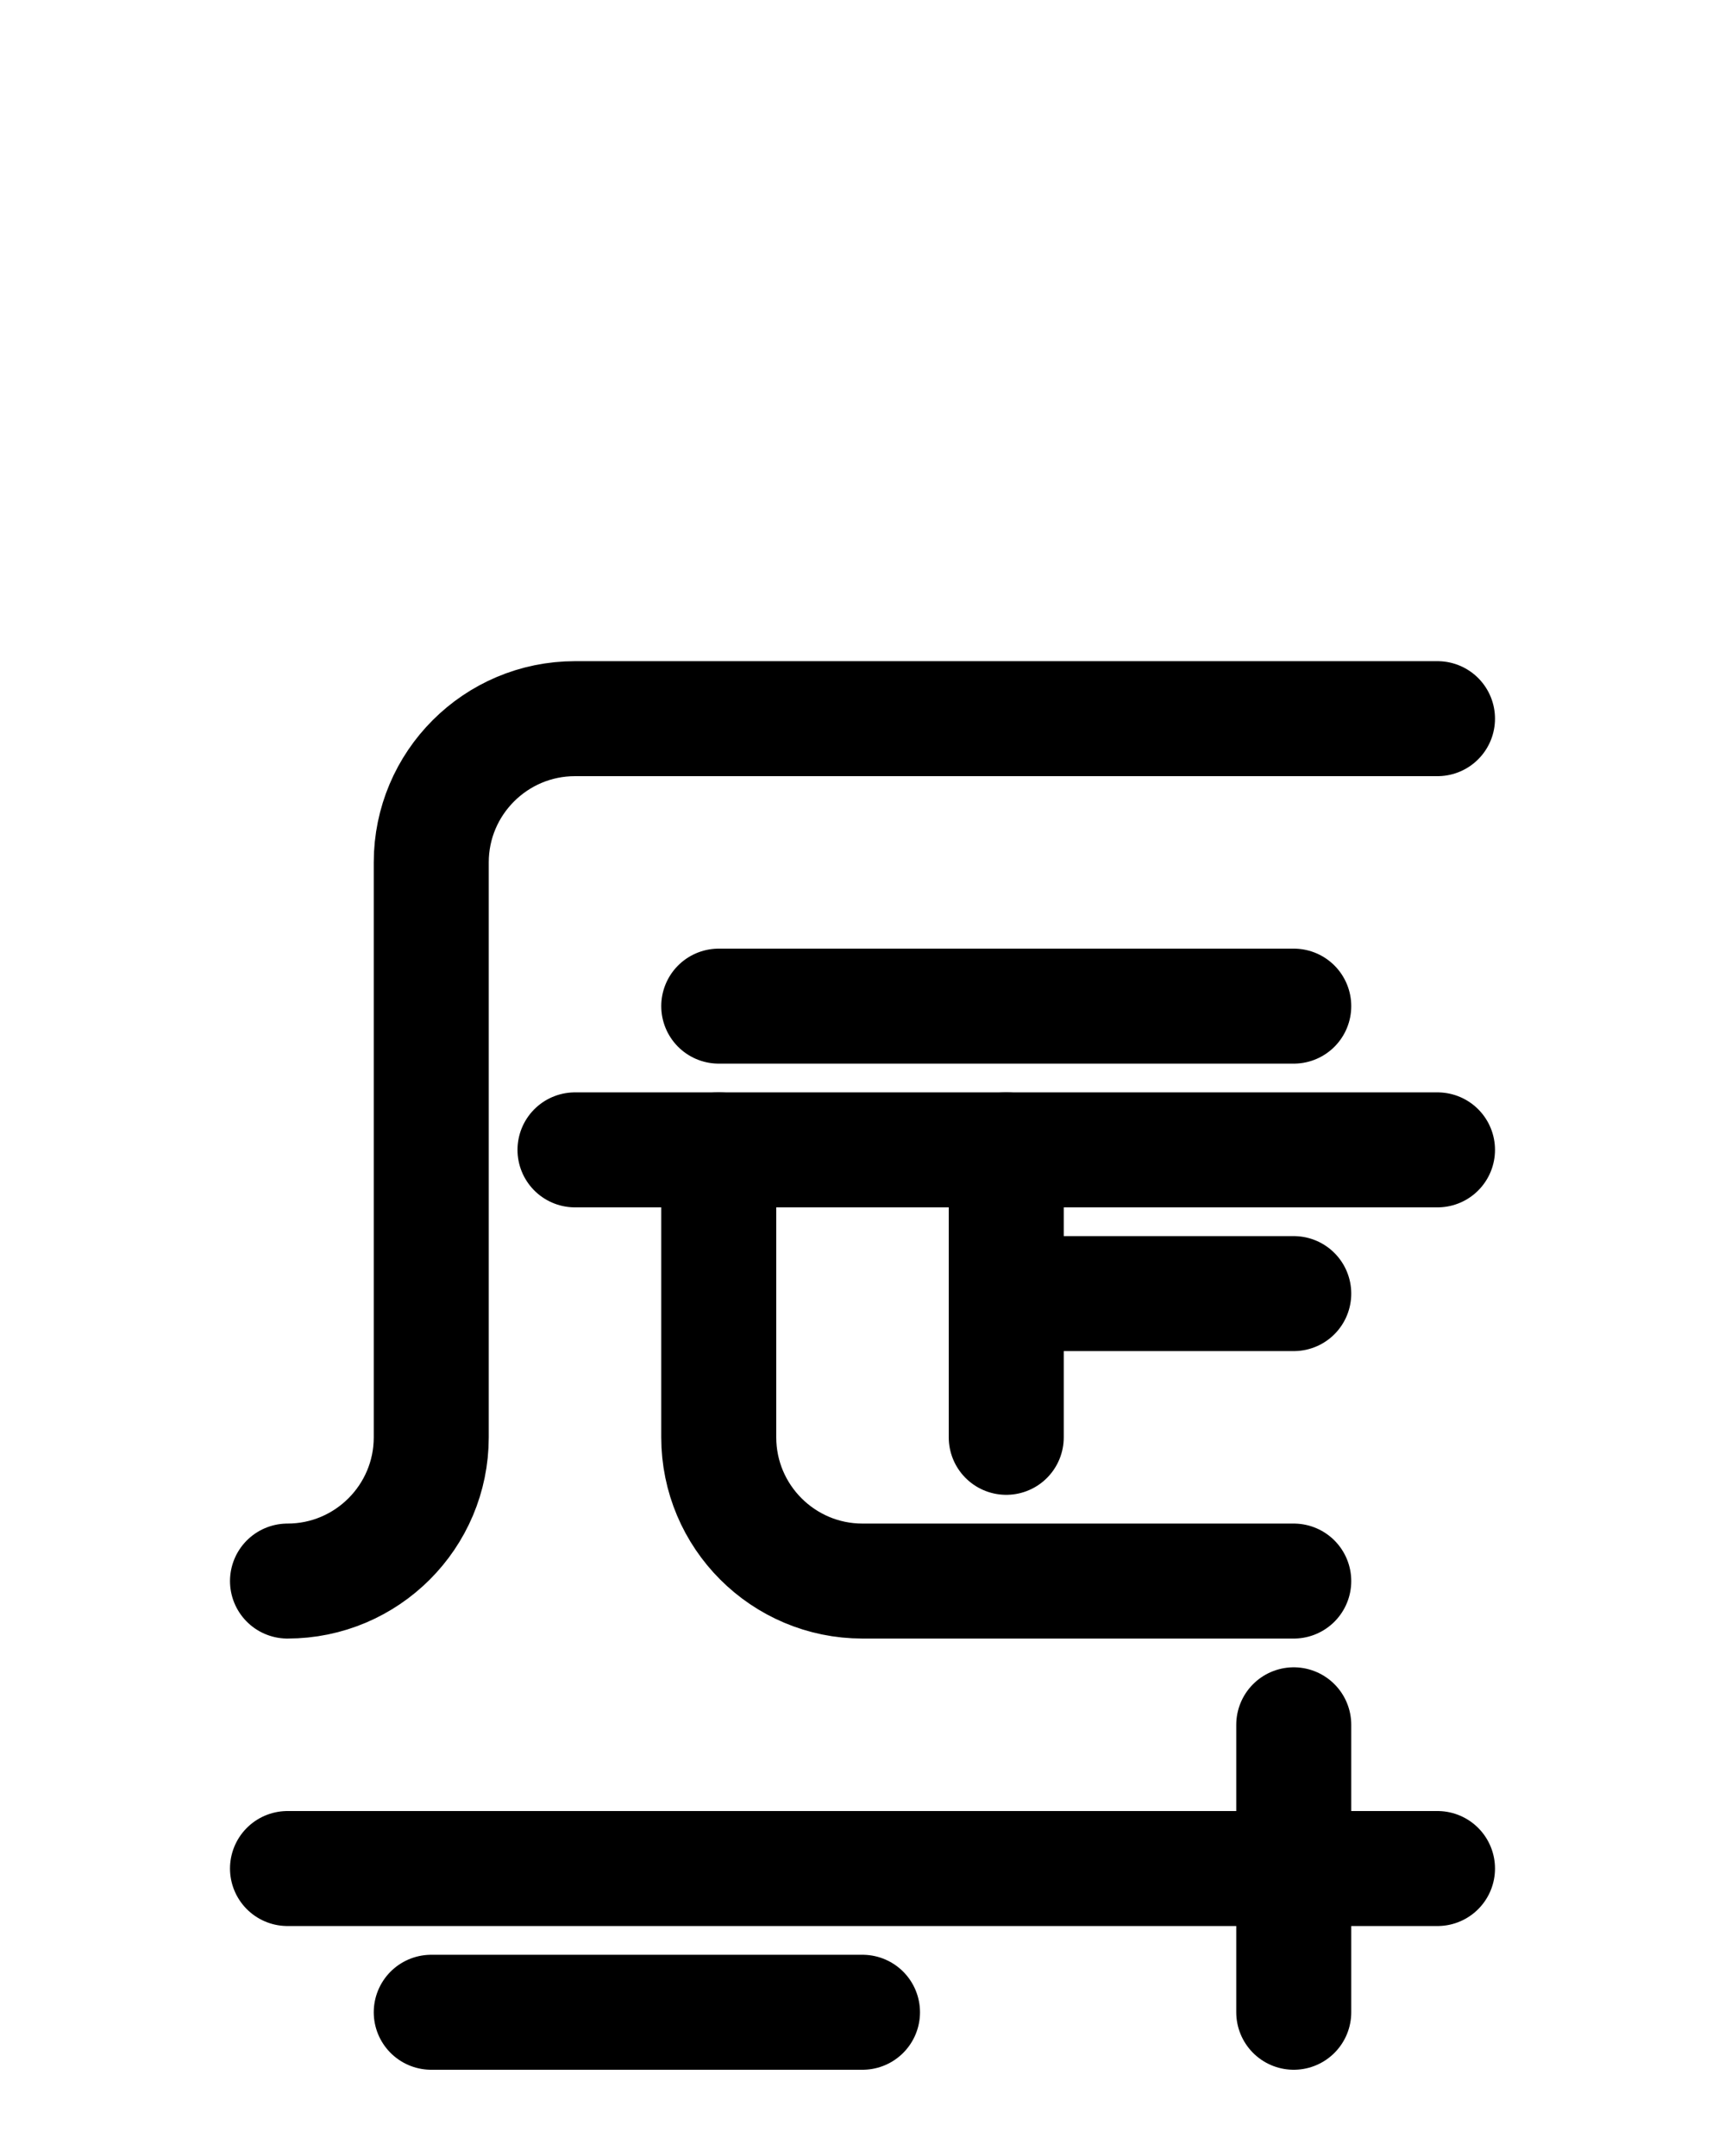 <?xml version="1.0" encoding="utf-8"?>
<!-- Generator: Adobe Illustrator 26.0.0, SVG Export Plug-In . SVG Version: 6.00 Build 0)  -->
<svg version="1.1" id="图层_1" xmlns="http://www.w3.org/2000/svg" xmlns:xlink="http://www.w3.org/1999/xlink" x="0px" y="0px"
	 viewBox="0 0 720 900" style="enable-background:new 0 0 720 900;" xml:space="preserve">
<style type="text/css">
	.st0{fill:none;stroke:#000000;stroke-width:48;stroke-linecap:round;stroke-linejoin:round;stroke-miterlimit:10;}
</style>
<path class="st0" d="M240,480h360"/>
<path class="st0" d="M420,480v120"/>
<path class="st0" d="M300,420h240"/>
<path class="st0" d="M540,660H360c-33.1,0-60-26.9-60-60V480"/>
<path class="st0" d="M420,540h120"/>
<path class="st0" d="M600,300H240c-33.1,0-60,26.9-60,60v240c0,33.1-26.9,60-60,60"/>
<path class="st0" d="M360,840H180"/>
<path class="st0" d="M120,780h480"/>
<path class="st0" d="M540,720v120"/>
</svg>
